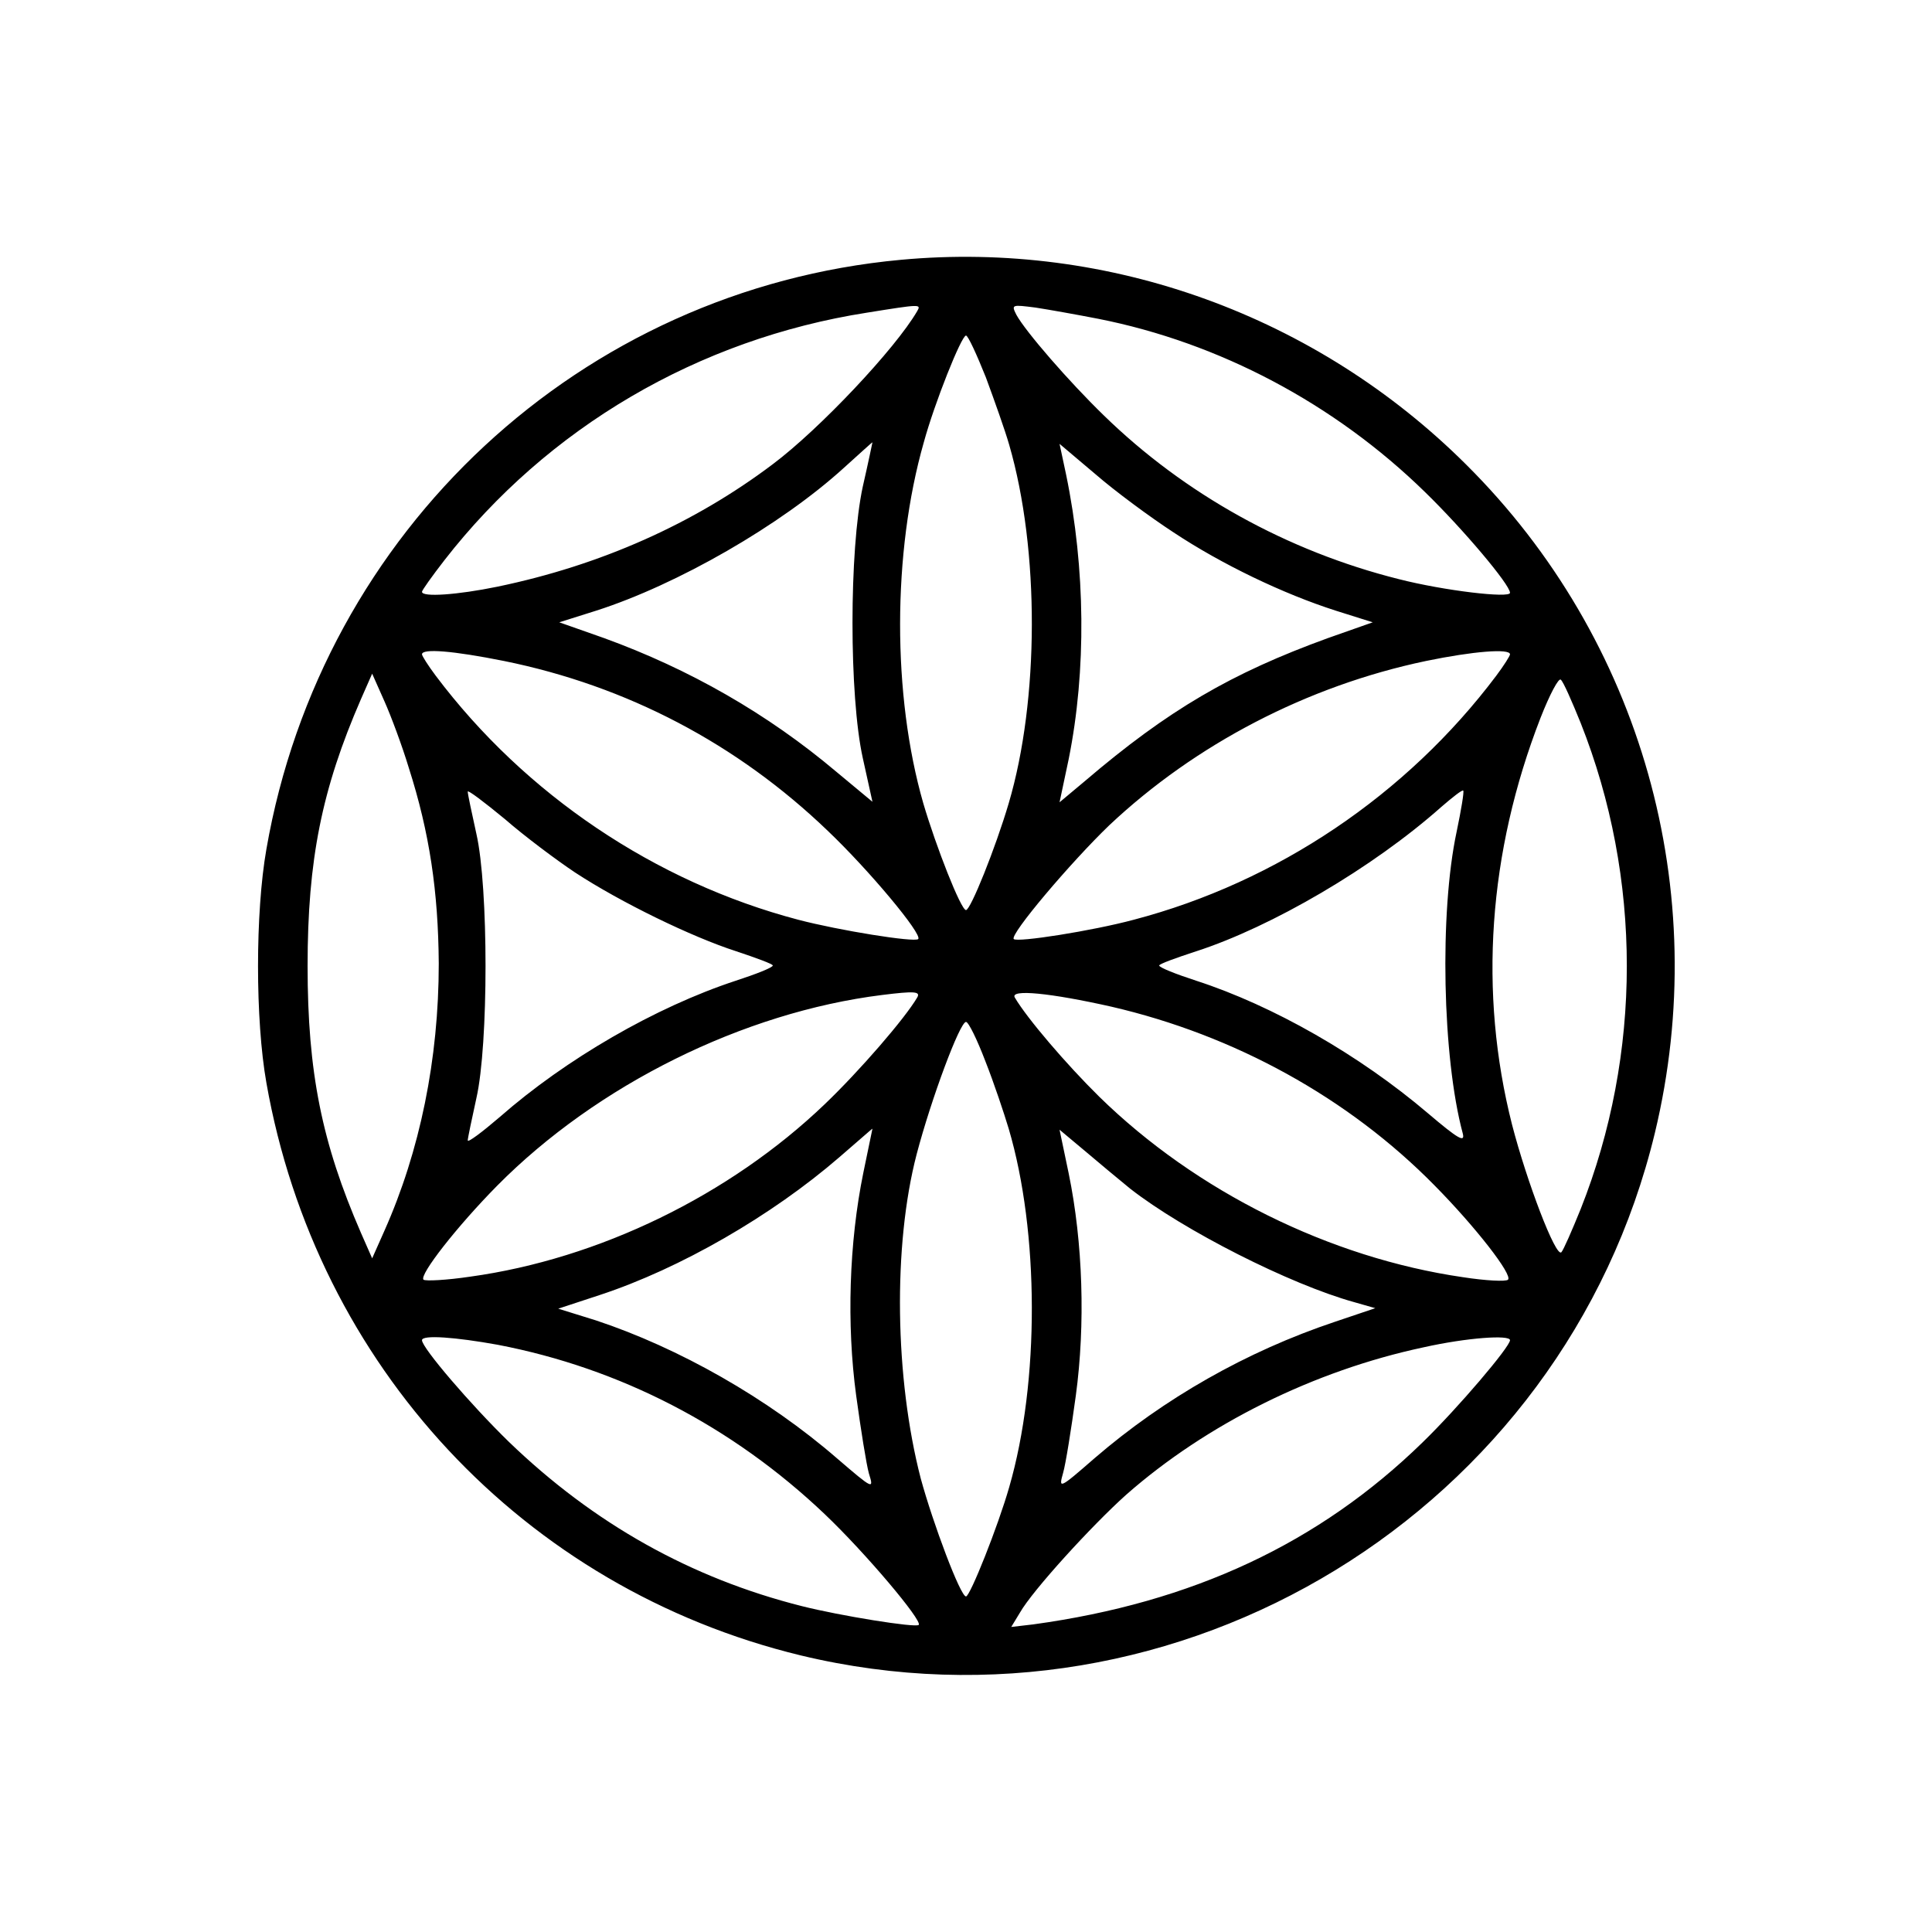 <?xml version="1.0" standalone="no"?>
<!DOCTYPE svg PUBLIC "-//W3C//DTD SVG 20010904//EN" "http://www.w3.org/TR/2001/REC-SVG-20010904/DTD/svg10.dtd">
<svg version="1.0" xmlns="http://www.w3.org/2000/svg" width="380pt" height="380pt"
    viewBox="0 0 380 380" preserveAspectRatio="xMidYMid meet">

    <g transform="translate(0,380) scale(0.1,-0.1)" fill="#000000" stroke="none">
        <path d="M1772 3289 c-629 -58 -1139 -532 -1248 -1159 -22 -125 -22 -336 0
-460 98 -556 506 -994 1051 -1126 744 -179 1501 284 1680 1028 114 474 -26
971 -371 1314 -294 293 -702 441 -1112 403z m32 -101 c-43 -74 -192 -232 -284
-301 -155 -117 -339 -199 -542 -241 -78 -16 -148 -21 -148 -10 0 3 20 31 44
62 203 261 499 435 831 487 106 17 107 17 99 3z m356 -15 c238 -47 465 -167
643 -341 75 -73 167 -182 167 -198 0 -11 -129 4 -219 27 -219 55 -421 167
-580 322 -69 67 -154 165 -172 198 -10 20 -9 20 38 14 26 -4 82 -14 123 -22z
m-221 -115 c17 -46 38 -105 46 -133 60 -207 59 -502 -1 -705 -26 -88 -75 -210
-84 -210 -10 0 -59 125 -84 210 -61 212 -61 493 1 710 21 77 74 210 83 210 4
0 21 -37 39 -82z m-242 -215 c-27 -125 -27 -412 0 -534 l19 -86 -71 59 c-135
114 -289 202 -457 263 l-88 31 73 23 c159 51 363 168 487 281 30 27 55 50 56
50 0 0 -8 -39 -19 -87z m611 -90 c95 -63 216 -121 319 -154 l73 -23 -88 -31
c-190 -69 -314 -141 -479 -282 l-49 -41 18 85 c35 174 33 375 -5 559 l-13 61
71 -60 c38 -33 107 -84 153 -114z m-1317 -253 c242 -49 459 -163 637 -334 81
-77 187 -204 178 -213 -7 -7 -156 17 -236 38 -281 74 -537 246 -713 480 -15
20 -27 39 -27 42 0 12 61 7 161 -13z m1979 13 c0 -3 -12 -22 -27 -42 -176
-234 -431 -406 -713 -480 -82 -22 -229 -45 -236 -38 -9 8 112 151 188 224 169
159 389 274 623 323 92 19 165 25 165 13z m-2166 -223 c41 -128 58 -244 59
-385 0 -188 -37 -369 -107 -526 l-24 -54 -22 50 c-77 177 -105 316 -105 525 0
209 28 348 105 525 l22 50 24 -54 c13 -29 35 -88 48 -131z m2305 88 c121 -305
121 -651 0 -956 -17 -42 -34 -81 -38 -85 -11 -11 -68 139 -97 251 -66 260 -47
535 56 800 18 46 36 80 40 75 5 -4 22 -43 39 -85z m-1978 -294 c90 -59 230
-127 317 -155 39 -13 72 -25 72 -28 0 -4 -33 -17 -73 -30 -158 -52 -334 -154
-464 -268 -35 -30 -63 -51 -63 -46 0 4 8 42 17 83 24 105 24 415 0 520 -9 41
-17 78 -17 83 0 4 33 -21 73 -54 39 -34 102 -81 138 -105z m1734 80 c-34 -159
-28 -444 12 -593 5 -19 -8 -12 -68 39 -135 115 -305 212 -456 261 -40 13 -73
26 -73 30 0 3 33 15 73 28 148 48 347 164 482 284 22 19 41 34 43 32 2 -2 -4
-38 -13 -81z m-1061 -326 c-24 -41 -113 -144 -182 -210 -187 -179 -444 -304
-697 -339 -47 -7 -88 -9 -92 -6 -9 9 66 105 145 185 196 198 484 341 757 375
64 8 76 7 69 -5z m382 -18 c242 -56 466 -179 636 -352 80 -81 154 -176 144
-185 -4 -4 -44 -2 -89 5 -261 38 -524 168 -715 355 -64 63 -142 154 -166 195
-10 17 70 9 190 -18z m-248 -107 c17 -43 37 -103 46 -133 60 -203 61 -498 1
-705 -22 -77 -77 -215 -85 -215 -11 0 -65 144 -89 232 -51 197 -55 458 -8 638
29 110 85 260 97 260 5 0 22 -35 38 -77z m-240 -220 c-28 -137 -33 -298 -14
-438 9 -66 20 -135 25 -153 10 -32 9 -32 -62 29 -137 119 -312 218 -475 272
l-74 23 82 27 c158 52 338 156 471 271 35 30 64 56 65 56 0 0 -8 -39 -18 -87z
m525 -31 c105 -82 314 -188 440 -223 l42 -12 -80 -27 c-173 -58 -335 -150
-472 -268 -70 -61 -71 -61 -62 -29 5 17 16 86 25 152 19 140 14 301 -14 437
l-18 86 49 -41 c27 -23 68 -57 90 -75z m-1244 -307 c240 -46 461 -160 643
-333 80 -76 193 -210 185 -218 -6 -6 -155 18 -230 37 -218 55 -409 162 -576
323 -75 73 -171 185 -171 200 0 11 66 6 149 -9z m1991 9 c0 -13 -102 -133
-172 -201 -203 -198 -452 -315 -766 -358 l-43 -5 17 28 c25 44 142 172 209
232 158 139 369 244 585 290 85 19 170 25 170 14z" />
    </g>
</svg>